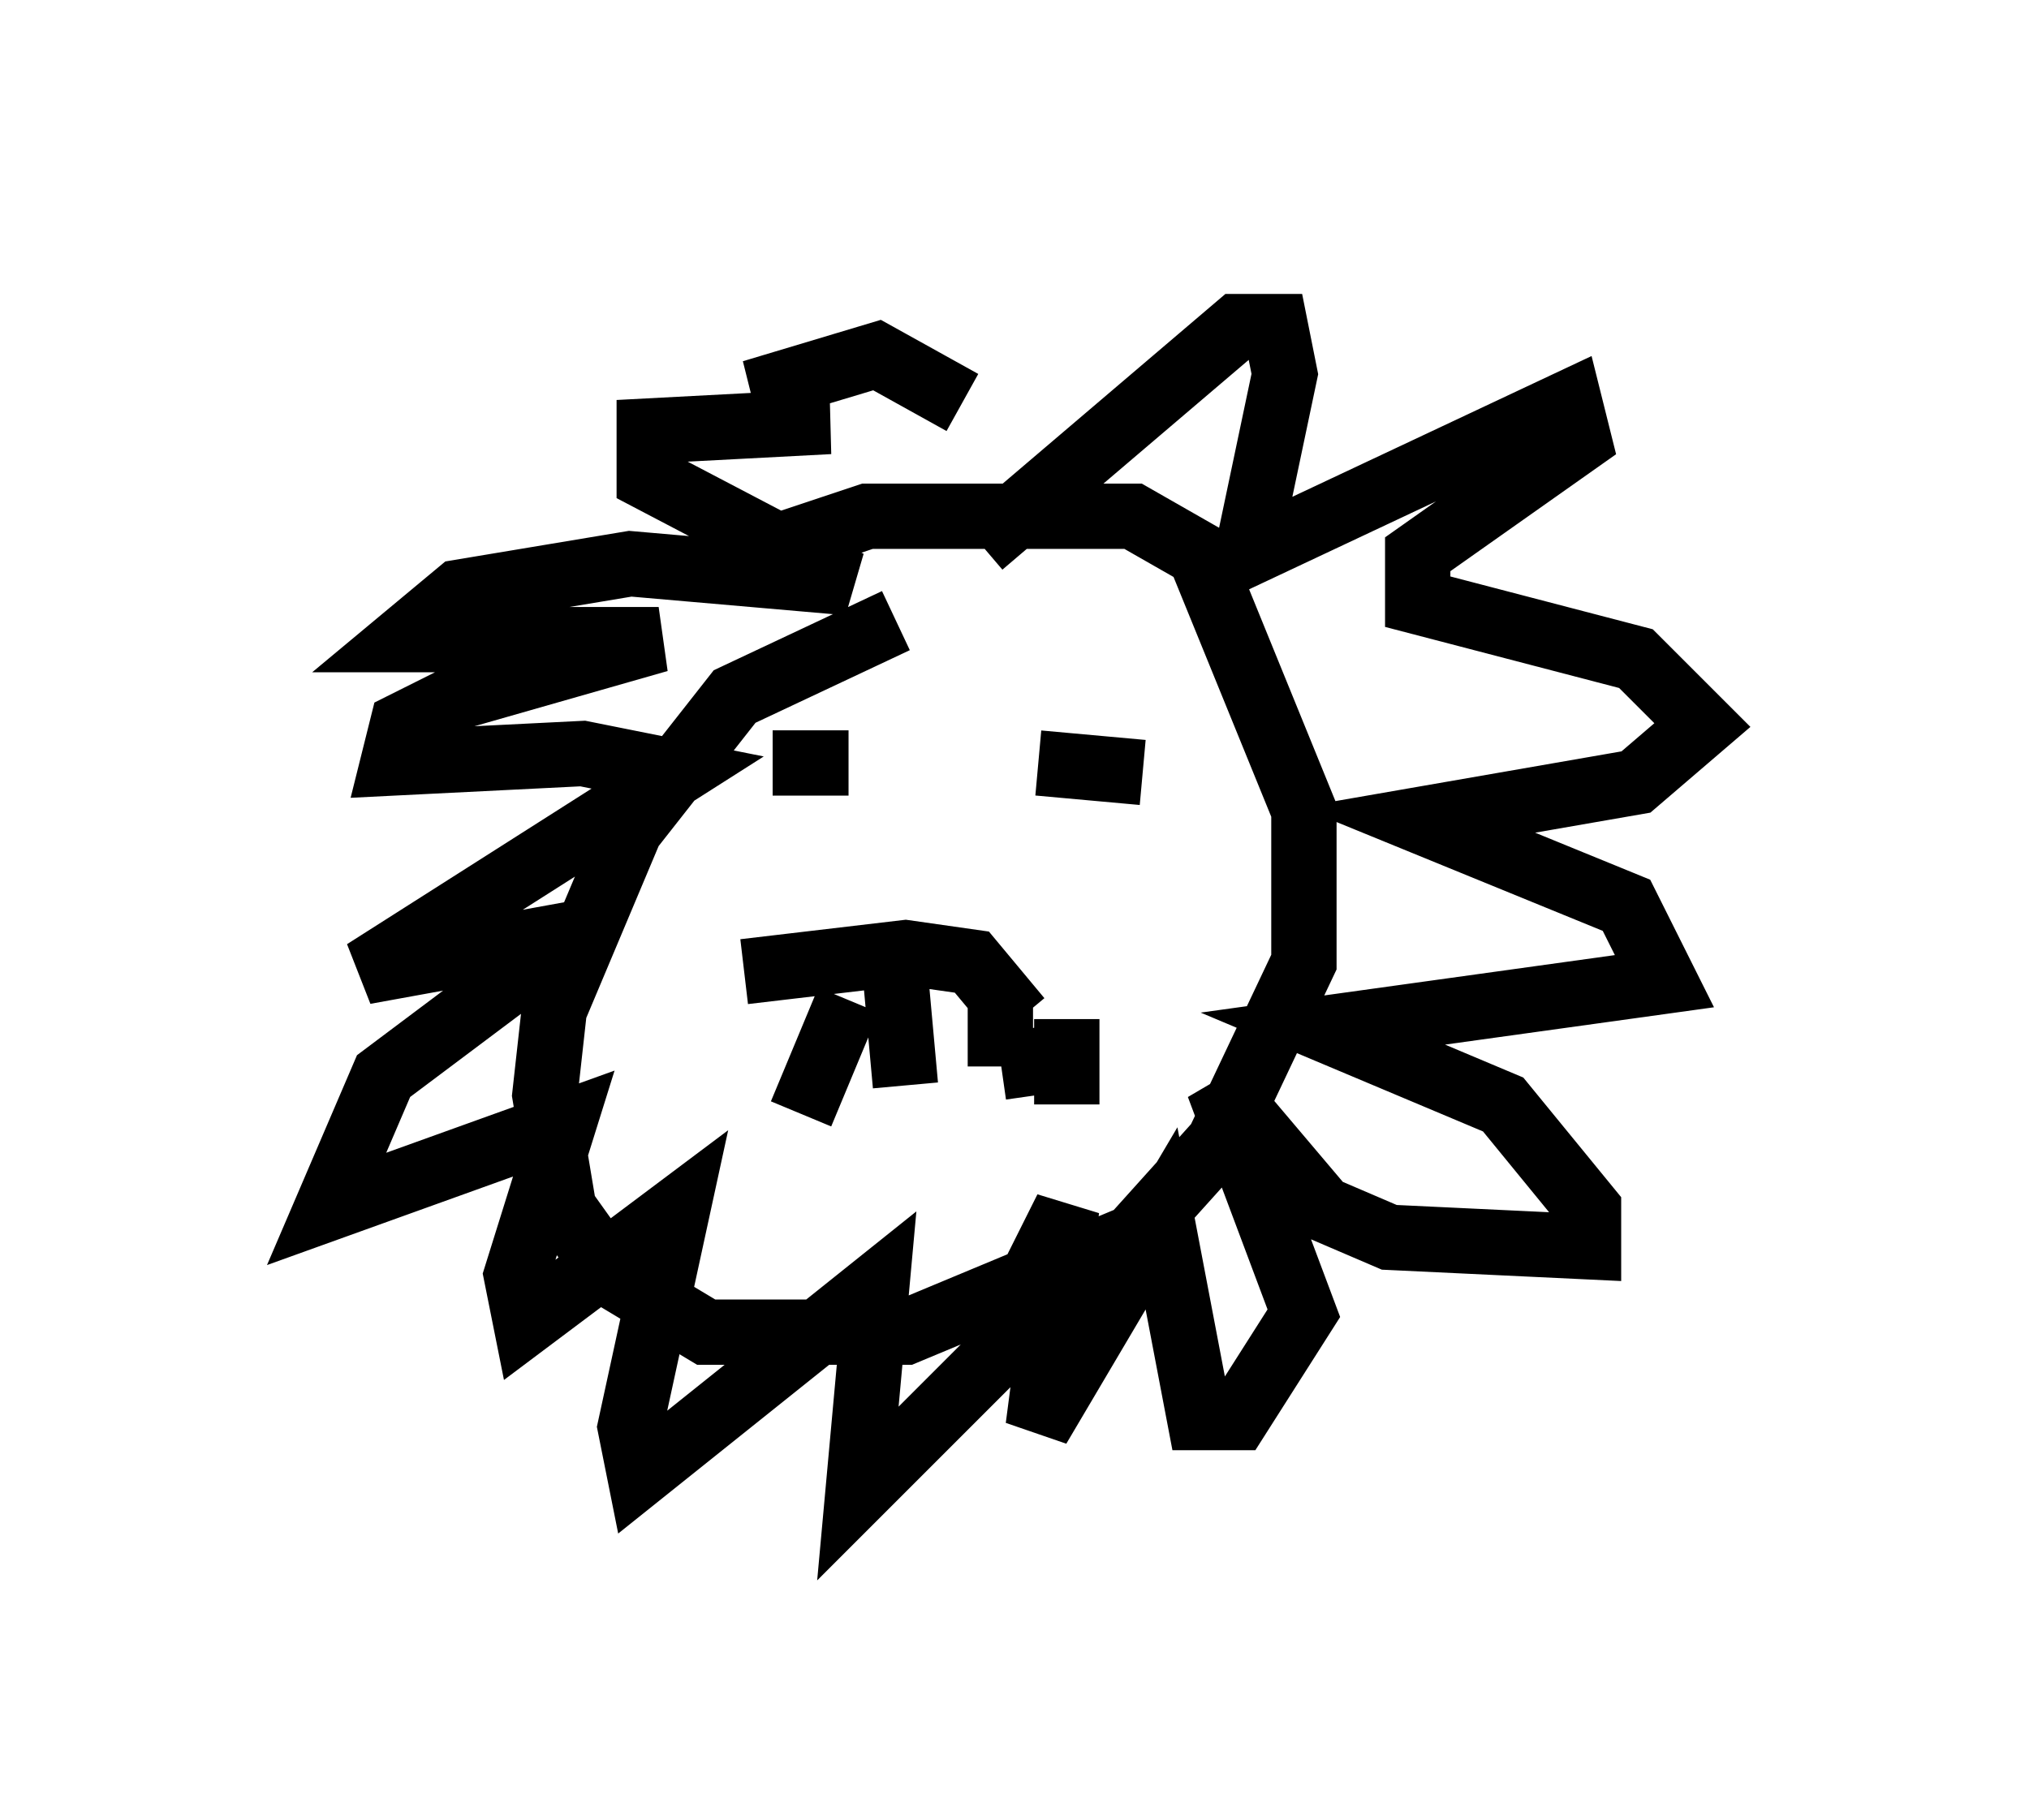 <?xml version="1.0" encoding="utf-8" ?>
<svg baseProfile="full" height="27.866" version="1.1" width="31.061" xmlns="http://www.w3.org/2000/svg" xmlns:ev="http://www.w3.org/2001/xml-events" xmlns:xlink="http://www.w3.org/1999/xlink"><defs /><rect fill="white" height="27.866" width="31.061" x="0" y="0" /><path d="M13.86, 10.084 m-0.145, -0.581 l-2.469, 1.162 -1.598, 2.034 l-1.162, 2.76 -0.145, 1.307 l0.291, 1.743 0.726, 1.017 l1.453, 0.872 3.05, 0.0 l3.486, -1.453 1.307, -1.453 l1.307, -2.76 0.0, -2.324 l-1.598, -3.922 -1.017, -0.581 l-4.067, 0.0 -0.872, 0.291 l0.145, 0.872 m2.469, -0.726 l3.922, -3.341 0.581, 0.0 l0.145, 0.726 -0.581, 2.76 l4.939, -2.324 0.145, 0.581 l-2.469, 1.743 0.0, 0.726 l3.341, 0.872 1.017, 1.017 l-1.017, 0.872 -3.341, 0.581 l3.196, 1.307 0.581, 1.162 l-5.229, 0.726 2.76, 1.162 l1.307, 1.598 0.0, 0.581 l-3.05, -0.145 -1.017, -0.436 l-1.598, -1.888 1.307, 3.486 l-1.017, 1.598 -0.581, 0.0 l-0.581, -3.05 -1.888, 3.196 l0.436, -3.341 -1.162, 2.324 l-2.034, 2.034 0.291, -3.196 l-3.631, 2.905 -0.145, -0.726 l0.726, -3.341 -2.324, 1.743 l-0.145, -0.726 0.726, -2.324 l-3.631, 1.307 0.872, -2.034 l2.905, -2.179 -3.196, 0.581 l4.793, -3.05 -1.453, -0.291 l-2.905, 0.145 0.145, -0.581 l0.872, -0.436 3.05, -0.872 l-3.922, 0.0 0.872, -0.726 l2.615, -0.436 3.341, 0.291 l-3.05, -1.598 0.0, -0.726 l2.76, -0.145 -0.581, 0.0 l-0.145, -0.581 1.453, -0.436 l1.307, 0.726 m-2.905, 5.52 l1.162, 0.0 m2.905, 0.0 l1.598, 0.145 m-6.101, 3.05 l2.469, -0.291 1.017, 0.145 l0.726, 0.872 m-2.615, -0.291 l-0.726, 1.743 m1.453, -2.034 l0.145, 1.598 m1.453, -1.307 l0.0, 1.017 m0.436, -0.581 l0.145, 1.017 m0.436, -1.162 l0.0, 1.307 " fill="none" stroke="black" stroke-width="1" /></svg>
